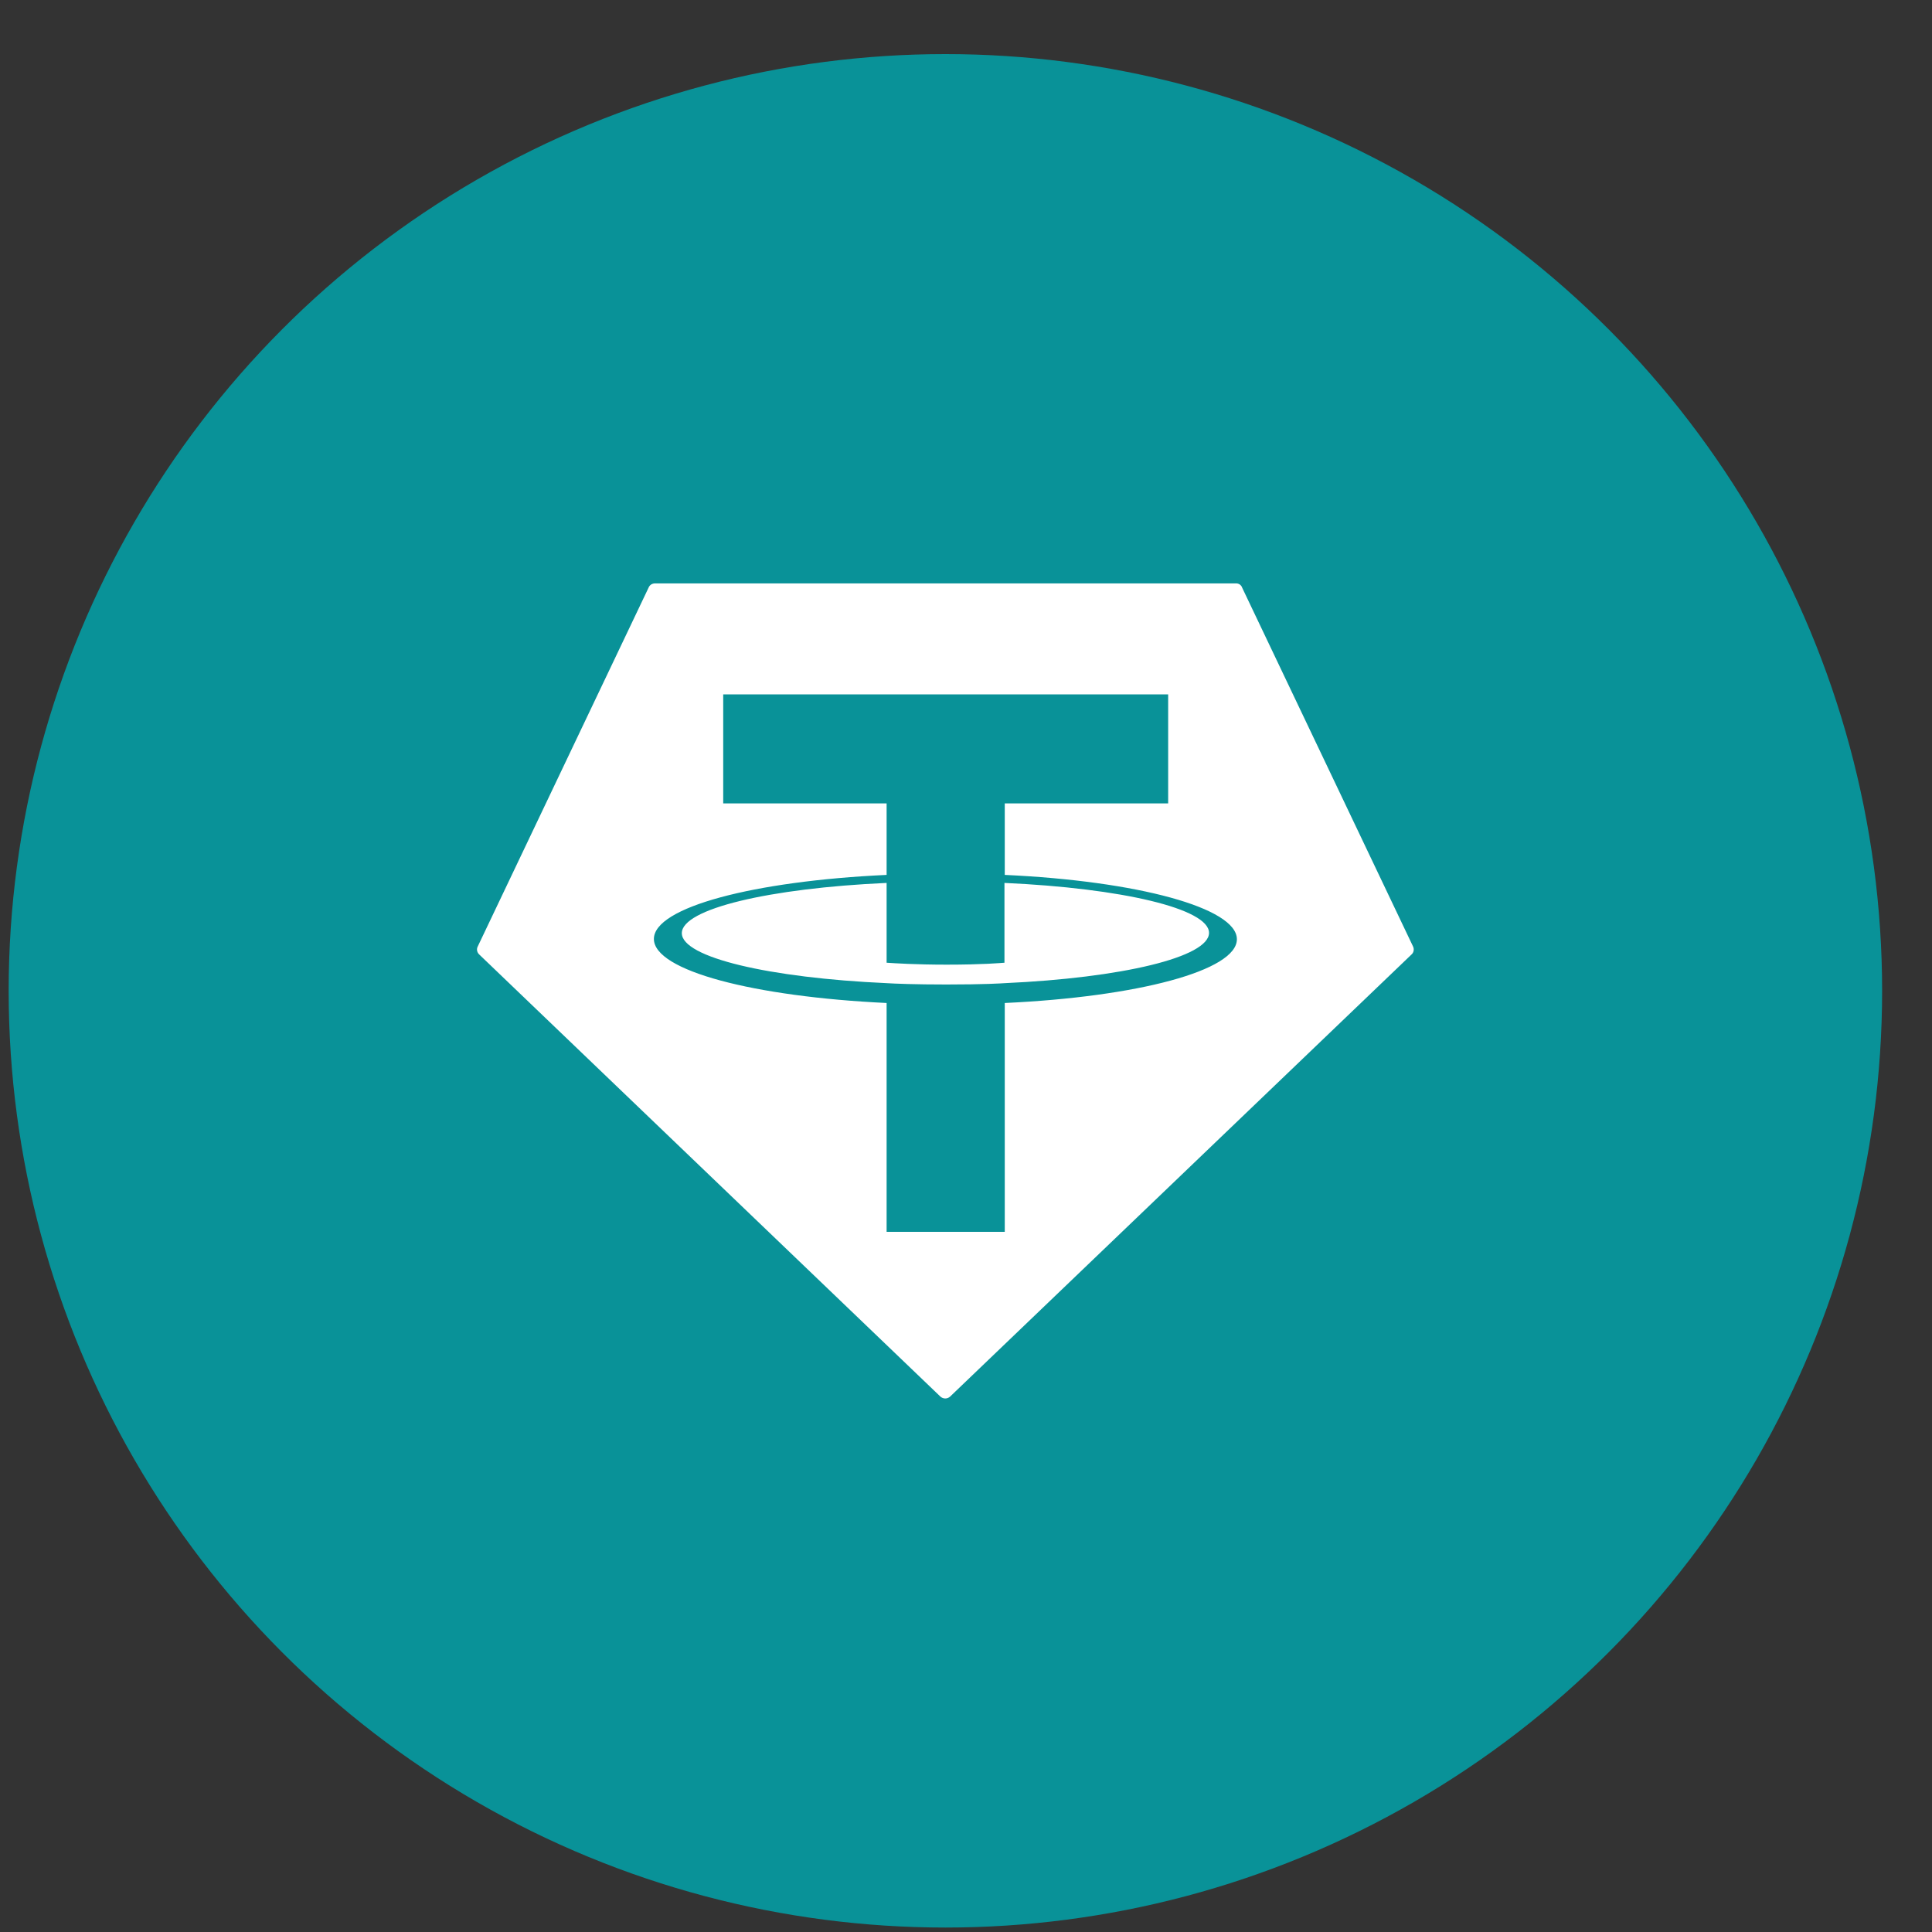 <svg width="33" height="33" viewBox="0 0 33 33" fill="none" xmlns="http://www.w3.org/2000/svg">
<rect x="0" y="0" width="33" height="33" fill="#333333" stroke="none"/>
<circle cx="16.148" cy="16.924" r="16" fill="#099298"/>
<path fill-rule="evenodd" clip-rule="evenodd" d="M11.079 10.036L8.161 16.165C8.149 16.187 8.145 16.213 8.149 16.237C8.154 16.262 8.166 16.285 8.184 16.302L16.063 23.855C16.086 23.875 16.115 23.887 16.146 23.887C16.176 23.887 16.206 23.875 16.228 23.855L24.111 16.302C24.13 16.285 24.142 16.262 24.146 16.237C24.15 16.213 24.146 16.187 24.135 16.165L21.216 10.036C21.209 10.014 21.194 9.996 21.176 9.983C21.157 9.971 21.134 9.964 21.112 9.965H11.183C11.161 9.966 11.139 9.973 11.12 9.985C11.102 9.998 11.087 10.015 11.079 10.036H11.079Z" fill="white"/>
<path fill-rule="evenodd" clip-rule="evenodd" d="M17.162 16.793C17.105 16.797 16.813 16.816 16.162 16.816C15.644 16.816 15.276 16.802 15.144 16.793C13.14 16.703 11.646 16.354 11.646 15.939C11.646 15.524 13.14 15.171 15.144 15.081V16.444C15.275 16.453 15.649 16.477 16.167 16.477C16.789 16.477 17.101 16.448 17.157 16.444V15.081C19.156 15.171 20.651 15.52 20.651 15.934C20.651 16.349 19.16 16.703 17.162 16.793ZM17.162 14.944V13.723H19.953V11.861H12.353V13.723H15.144V14.944C12.876 15.049 11.169 15.496 11.169 16.038C11.169 16.581 12.876 17.024 15.144 17.132V21.041H17.162V17.132C19.425 17.027 21.127 16.58 21.127 16.043C21.127 15.506 19.425 15.048 17.162 14.944Z" fill="#099298"/>
</svg>
